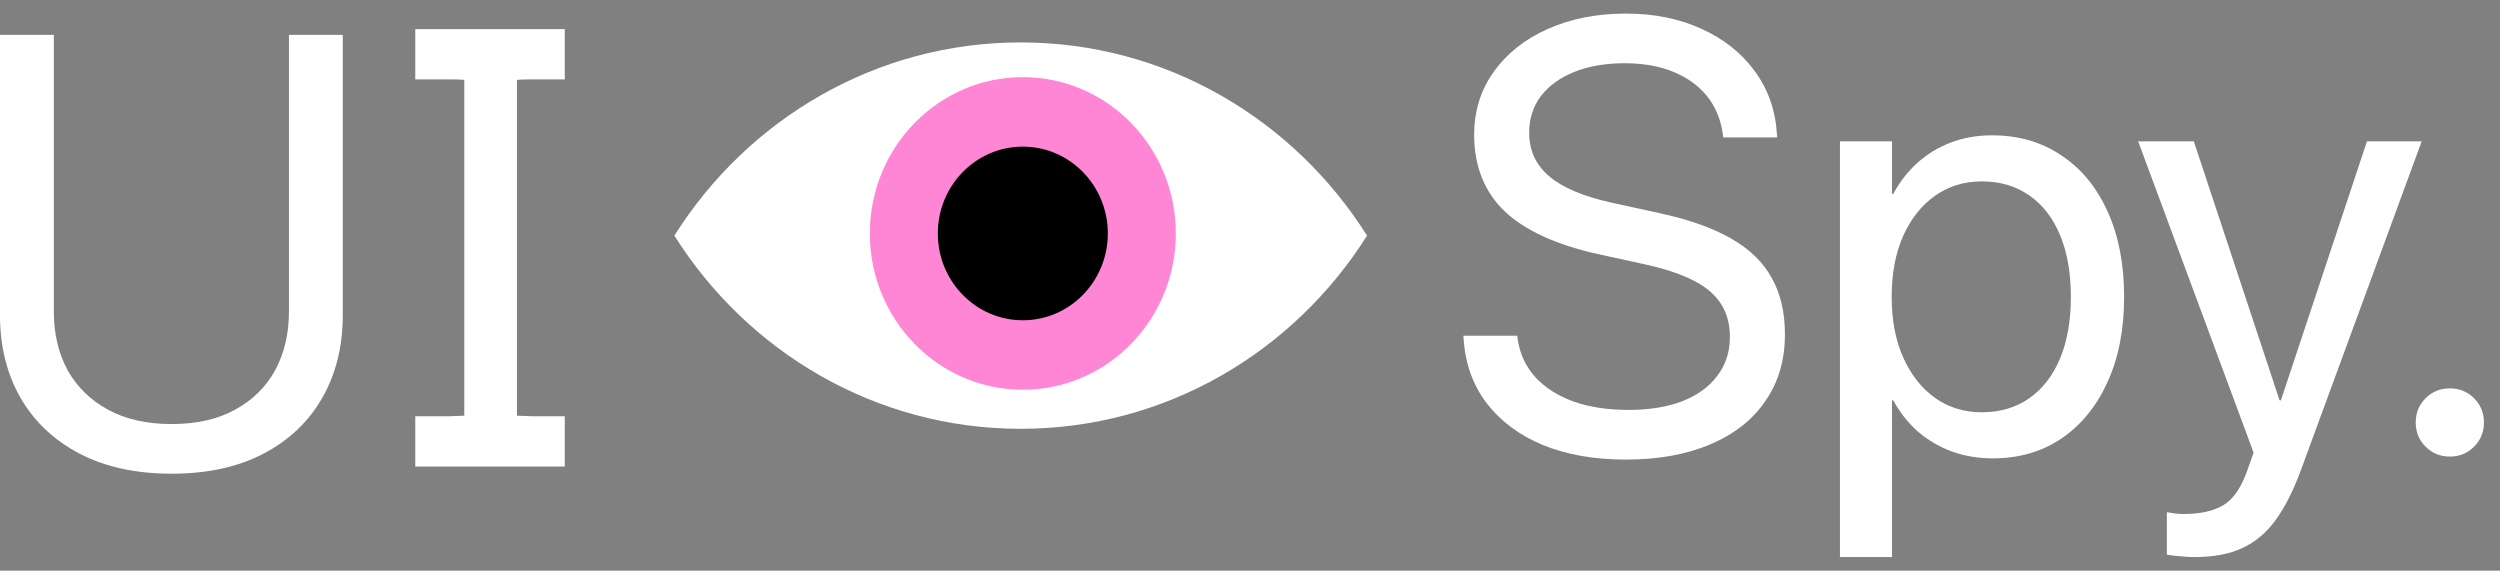 <svg width="92" height="21" viewBox="0 0 92 21" fill="none" xmlns="http://www.w3.org/2000/svg">
<rect x="0" y="0" width="92" height="21" fill="#808080" stroke="none"/>
<path d="M6.318 17.432C7.632 17.432 8.758 17.186 9.697 16.694C10.637 16.203 11.356 15.52 11.855 14.647C12.361 13.767 12.614 12.75 12.614 11.598V1.284H10.633V11.466C10.633 12.28 10.464 13 10.127 13.623C9.789 14.24 9.297 14.724 8.652 15.076C8.013 15.429 7.235 15.605 6.318 15.605C5.401 15.605 4.619 15.429 3.974 15.076C3.328 14.724 2.833 14.24 2.488 13.623C2.15 13 1.981 12.28 1.981 11.466V1.284H0V11.598C0 12.75 0.253 13.767 0.759 14.647C1.266 15.52 1.989 16.203 2.928 16.694C3.875 17.186 5.005 17.432 6.318 17.432Z" fill="white"/>
<path d="M19.588 2.921C19.302 2.921 19.115 2.928 19.024 2.943V15.297L19.588 15.319H20.783V17.168H15.282V15.319H16.522L17.086 15.297V2.943C16.996 2.928 16.808 2.921 16.522 2.921H15.282V1.072H20.783V2.921H19.588Z" fill="white"/>
<path d="M24.817 8.671C27.512 4.394 32.213 1.561 37.562 1.561C42.911 1.561 47.612 4.394 50.307 8.671C47.612 12.948 42.911 15.78 37.562 15.78C32.213 15.78 27.512 12.948 24.817 8.671Z" fill="white"/>
<path d="M43.27 8.591C43.27 11.768 40.749 14.342 37.64 14.342C34.531 14.342 32.01 11.768 32.01 8.591C32.01 5.414 34.531 2.839 37.64 2.839C40.749 2.839 43.27 5.414 43.27 8.591Z" fill="#FF85D5"/>
<path d="M40.768 8.591C40.768 10.356 39.367 11.786 37.64 11.786C35.913 11.786 34.512 10.356 34.512 8.591C34.512 6.826 35.913 5.396 37.64 5.396C39.367 5.396 40.768 6.826 40.768 8.591Z" fill="black"/>
<path d="M59.818 16.912C61.029 16.912 62.071 16.724 62.944 16.35C63.825 15.976 64.5 15.444 64.969 14.754C65.446 14.065 65.685 13.25 65.685 12.311V12.3C65.685 11.492 65.523 10.803 65.201 10.23C64.885 9.651 64.386 9.166 63.703 8.777C63.028 8.388 62.148 8.077 61.062 7.842L59.301 7.457C58.266 7.229 57.503 6.906 57.011 6.488C56.52 6.07 56.274 5.538 56.274 4.892V4.881C56.274 4.367 56.417 3.92 56.703 3.538C56.996 3.156 57.407 2.859 57.936 2.646C58.464 2.434 59.081 2.327 59.785 2.327C60.46 2.327 61.051 2.43 61.557 2.635C62.071 2.841 62.485 3.134 62.801 3.516C63.116 3.898 63.315 4.36 63.395 4.903L63.417 5.057H65.399L65.388 4.892C65.329 4.026 65.054 3.263 64.562 2.602C64.078 1.942 63.428 1.428 62.614 1.061C61.799 0.687 60.875 0.5 59.84 0.5C58.754 0.5 57.789 0.691 56.945 1.072C56.108 1.447 55.452 1.968 54.975 2.635C54.498 3.296 54.256 4.063 54.248 4.936V4.947C54.248 6.106 54.619 7.046 55.36 7.765C56.108 8.477 57.257 9.005 58.805 9.35L60.566 9.735C61.66 9.977 62.449 10.307 62.933 10.726C63.417 11.144 63.66 11.702 63.66 12.399V12.41C63.66 12.953 63.505 13.426 63.197 13.83C62.896 14.233 62.467 14.545 61.909 14.765C61.352 14.978 60.691 15.085 59.928 15.085C59.165 15.085 58.49 14.982 57.903 14.776C57.323 14.563 56.857 14.266 56.505 13.885C56.153 13.496 55.936 13.037 55.855 12.509L55.833 12.355H53.852L53.863 12.509C53.929 13.411 54.215 14.193 54.722 14.853C55.235 15.514 55.925 16.024 56.791 16.383C57.664 16.736 58.673 16.912 59.818 16.912Z" fill="white"/>
<path d="M67.71 20.5H69.625V14.732H69.669C69.912 15.172 70.212 15.554 70.572 15.877C70.939 16.192 71.357 16.438 71.827 16.614C72.296 16.783 72.799 16.868 73.335 16.868C74.296 16.868 75.136 16.625 75.855 16.141C76.582 15.649 77.147 14.96 77.55 14.072C77.961 13.184 78.167 12.138 78.167 10.935V10.924C78.167 9.72 77.965 8.675 77.561 7.787C77.158 6.891 76.589 6.202 75.855 5.717C75.129 5.226 74.278 4.98 73.302 4.98C72.759 4.98 72.256 5.068 71.794 5.244C71.331 5.42 70.921 5.67 70.561 5.993C70.209 6.308 69.912 6.69 69.669 7.137H69.625V5.2H67.71V20.5ZM72.927 15.172C72.282 15.172 71.709 14.996 71.21 14.644C70.719 14.292 70.33 13.8 70.044 13.169C69.757 12.531 69.614 11.786 69.614 10.935V10.924C69.614 10.065 69.754 9.32 70.033 8.689C70.319 8.051 70.711 7.556 71.21 7.203C71.709 6.851 72.282 6.675 72.927 6.675C73.603 6.675 74.186 6.847 74.678 7.192C75.169 7.53 75.547 8.018 75.811 8.656C76.076 9.287 76.208 10.043 76.208 10.924V10.935C76.208 11.801 76.076 12.553 75.811 13.191C75.547 13.822 75.169 14.31 74.678 14.655C74.186 15 73.603 15.172 72.927 15.172Z" fill="white"/>
<path d="M80.765 20.5C81.454 20.5 82.038 20.39 82.515 20.17C82.992 19.95 83.399 19.608 83.737 19.146C84.074 18.684 84.379 18.089 84.65 17.363L89.119 5.2H87.105L83.791 15.172L84.199 14.732H83.626L84.034 15.172L80.732 5.2H78.684L82.933 16.659L82.702 17.308C82.474 17.954 82.177 18.383 81.81 18.596C81.451 18.809 80.966 18.915 80.357 18.915C80.24 18.915 80.126 18.908 80.016 18.893C79.913 18.878 79.822 18.864 79.741 18.849V20.412C79.866 20.434 80.02 20.452 80.203 20.467C80.394 20.489 80.581 20.5 80.765 20.5Z" fill="white"/>
<path d="M90.154 16.802C90.506 16.802 90.803 16.68 91.045 16.438C91.287 16.196 91.409 15.899 91.409 15.547C91.409 15.195 91.287 14.897 91.045 14.655C90.803 14.413 90.506 14.292 90.154 14.292C89.802 14.292 89.504 14.413 89.262 14.655C89.02 14.897 88.899 15.195 88.899 15.547C88.899 15.899 89.02 16.196 89.262 16.438C89.504 16.68 89.802 16.802 90.154 16.802Z" fill="white"/>
</svg>
